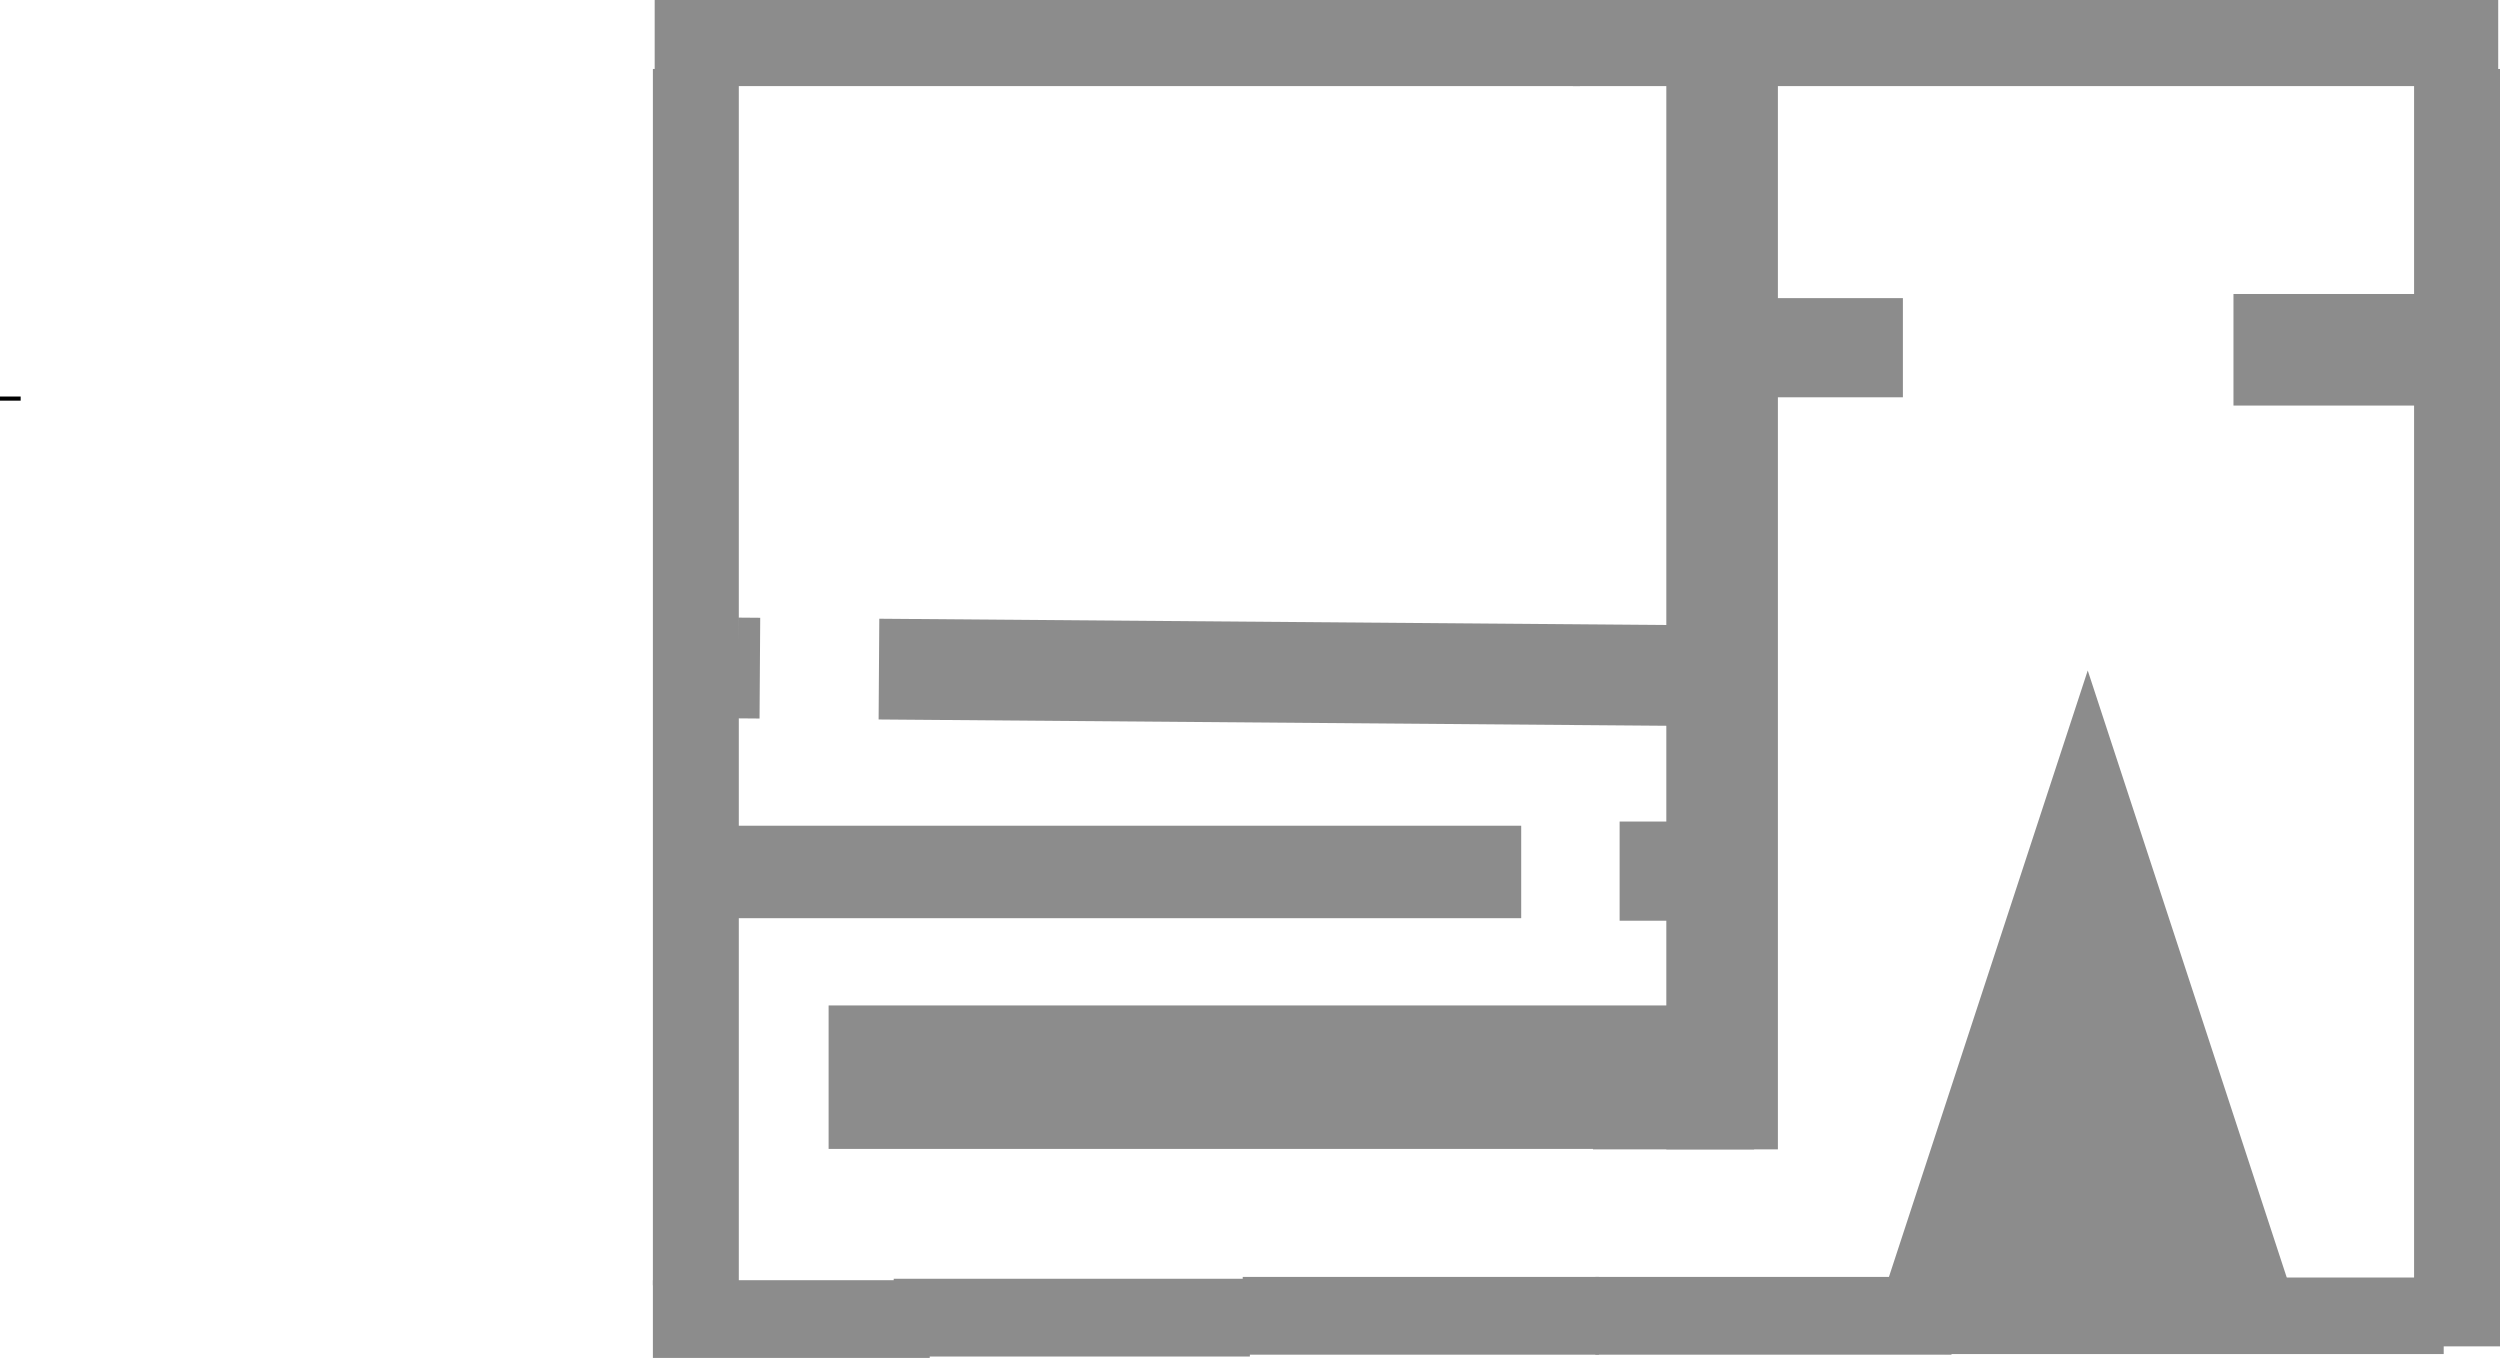 <svg version="1.1" xmlns="http://www.w3.org/2000/svg" xmlns:xlink="http://www.w3.org/1999/xlink" width="605" height="328.626" viewBox="0,0,605,328.626"><g transform="translate(140.5,-14.687)"><g data-paper-data="{&quot;isPaintingLayer&quot;:true}" fill-rule="nonzero" stroke-linecap="butt" stroke-linejoin="miter" stroke-miterlimit="10" stroke-dasharray="" stroke-dashoffset="0" style="mix-blend-mode: normal"><path d="M-140.5,111.646v-1h5v1z" data-paper-data="{&quot;index&quot;:null}" fill="#000000" stroke="none" stroke-width="0"/><path d="M17.5,325.763v-294.385h20.791v294.385z" data-paper-data="{&quot;index&quot;:null}" fill="#8c8c8c" stroke="none" stroke-width="0"/><path d="M17.5,343.313v-18.819h66.992v18.819z" data-paper-data="{&quot;index&quot;:null}" fill="#8c8c8c" stroke="none" stroke-width="0"/><path d="M75.776,342.967v-18.819h86.195v18.819z" data-paper-data="{&quot;index&quot;:null}" fill="#8c8c8c" stroke="none" stroke-width="0"/><path d="M246.433,323.7v18.819h-86.195v-18.819z" data-paper-data="{&quot;index&quot;:null}" fill="#8c8c8c" stroke="none" stroke-width="0"/><path d="M17.933,35.523v-20.835h223.933v20.835z" data-paper-data="{&quot;index&quot;:null}" fill="#8c8c8c" stroke="none" stroke-width="0"/><path d="M443.709,340.508v-309.13h20.791v309.13z" data-paper-data="{&quot;index&quot;:null}" fill="#8c8c8c" stroke="none" stroke-width="0"/><path d="M330.029,342.367v-18.519h120.846v18.519z" data-paper-data="{&quot;index&quot;:null}" fill="#8c8c8c" stroke="none" stroke-width="0"/><path d="M331.762,323.7v18.819h-86.195v-18.819z" data-paper-data="{&quot;index&quot;:null}" fill="#8c8c8c" stroke="none" stroke-width="0"/><path d="M240.134,35.523v-20.835h223.933v20.835z" data-paper-data="{&quot;index&quot;:null}" fill="#8c8c8c" stroke="none" stroke-width="0"/><path d="M245,292.833v-24h39v24z" fill="#8c8c8c" stroke="none" stroke-width="0"/><path d="M251.448,237.5v-24h32.201v24z" fill="#8c8c8c" stroke="none" stroke-width="0"/><path d="M263.712,170.833v-24h22.489v24z" fill="#8c8c8c" stroke="none" stroke-width="0"/><path d="M281,110.833v-24h39v24z" fill="#8c8c8c" stroke="none" stroke-width="0"/><path d="M400,112.833v-27h48v27z" fill="#8c8c8c" stroke="none" stroke-width="0"/><path d="M262.75,292.833v-266h27v266z" fill="#8c8c8c" stroke="none" stroke-width="0"/><path d="M32.758,236.889v-22.378h194.871v22.378z" fill="#8c8c8c" stroke="none" stroke-width="0"/><path d="M60.024,292.725v-34.72h203.767v34.72z" fill="#8c8c8c" stroke="none" stroke-width="0"/><path d="M256.446,236.889v-22.378h5.334v22.378z" fill="#8c8c8c" stroke="none" stroke-width="0"/><g fill="#8c8c8c" stroke="none" stroke-width="0"><path d="M267.155,165.977l-0.164,24.381l-194.866,-1.557l0.164,-24.381z"/><path d="M43.473,164.19l-0.164,24.381l-5.334,-0.043l0.164,-24.381z"/></g><path d="M317.212,329.925l47.522,-144.954l47.522,144.954z" fill="#8c8c8c" stroke="#8c8c8c" stroke-width="5"/></g></g></svg>